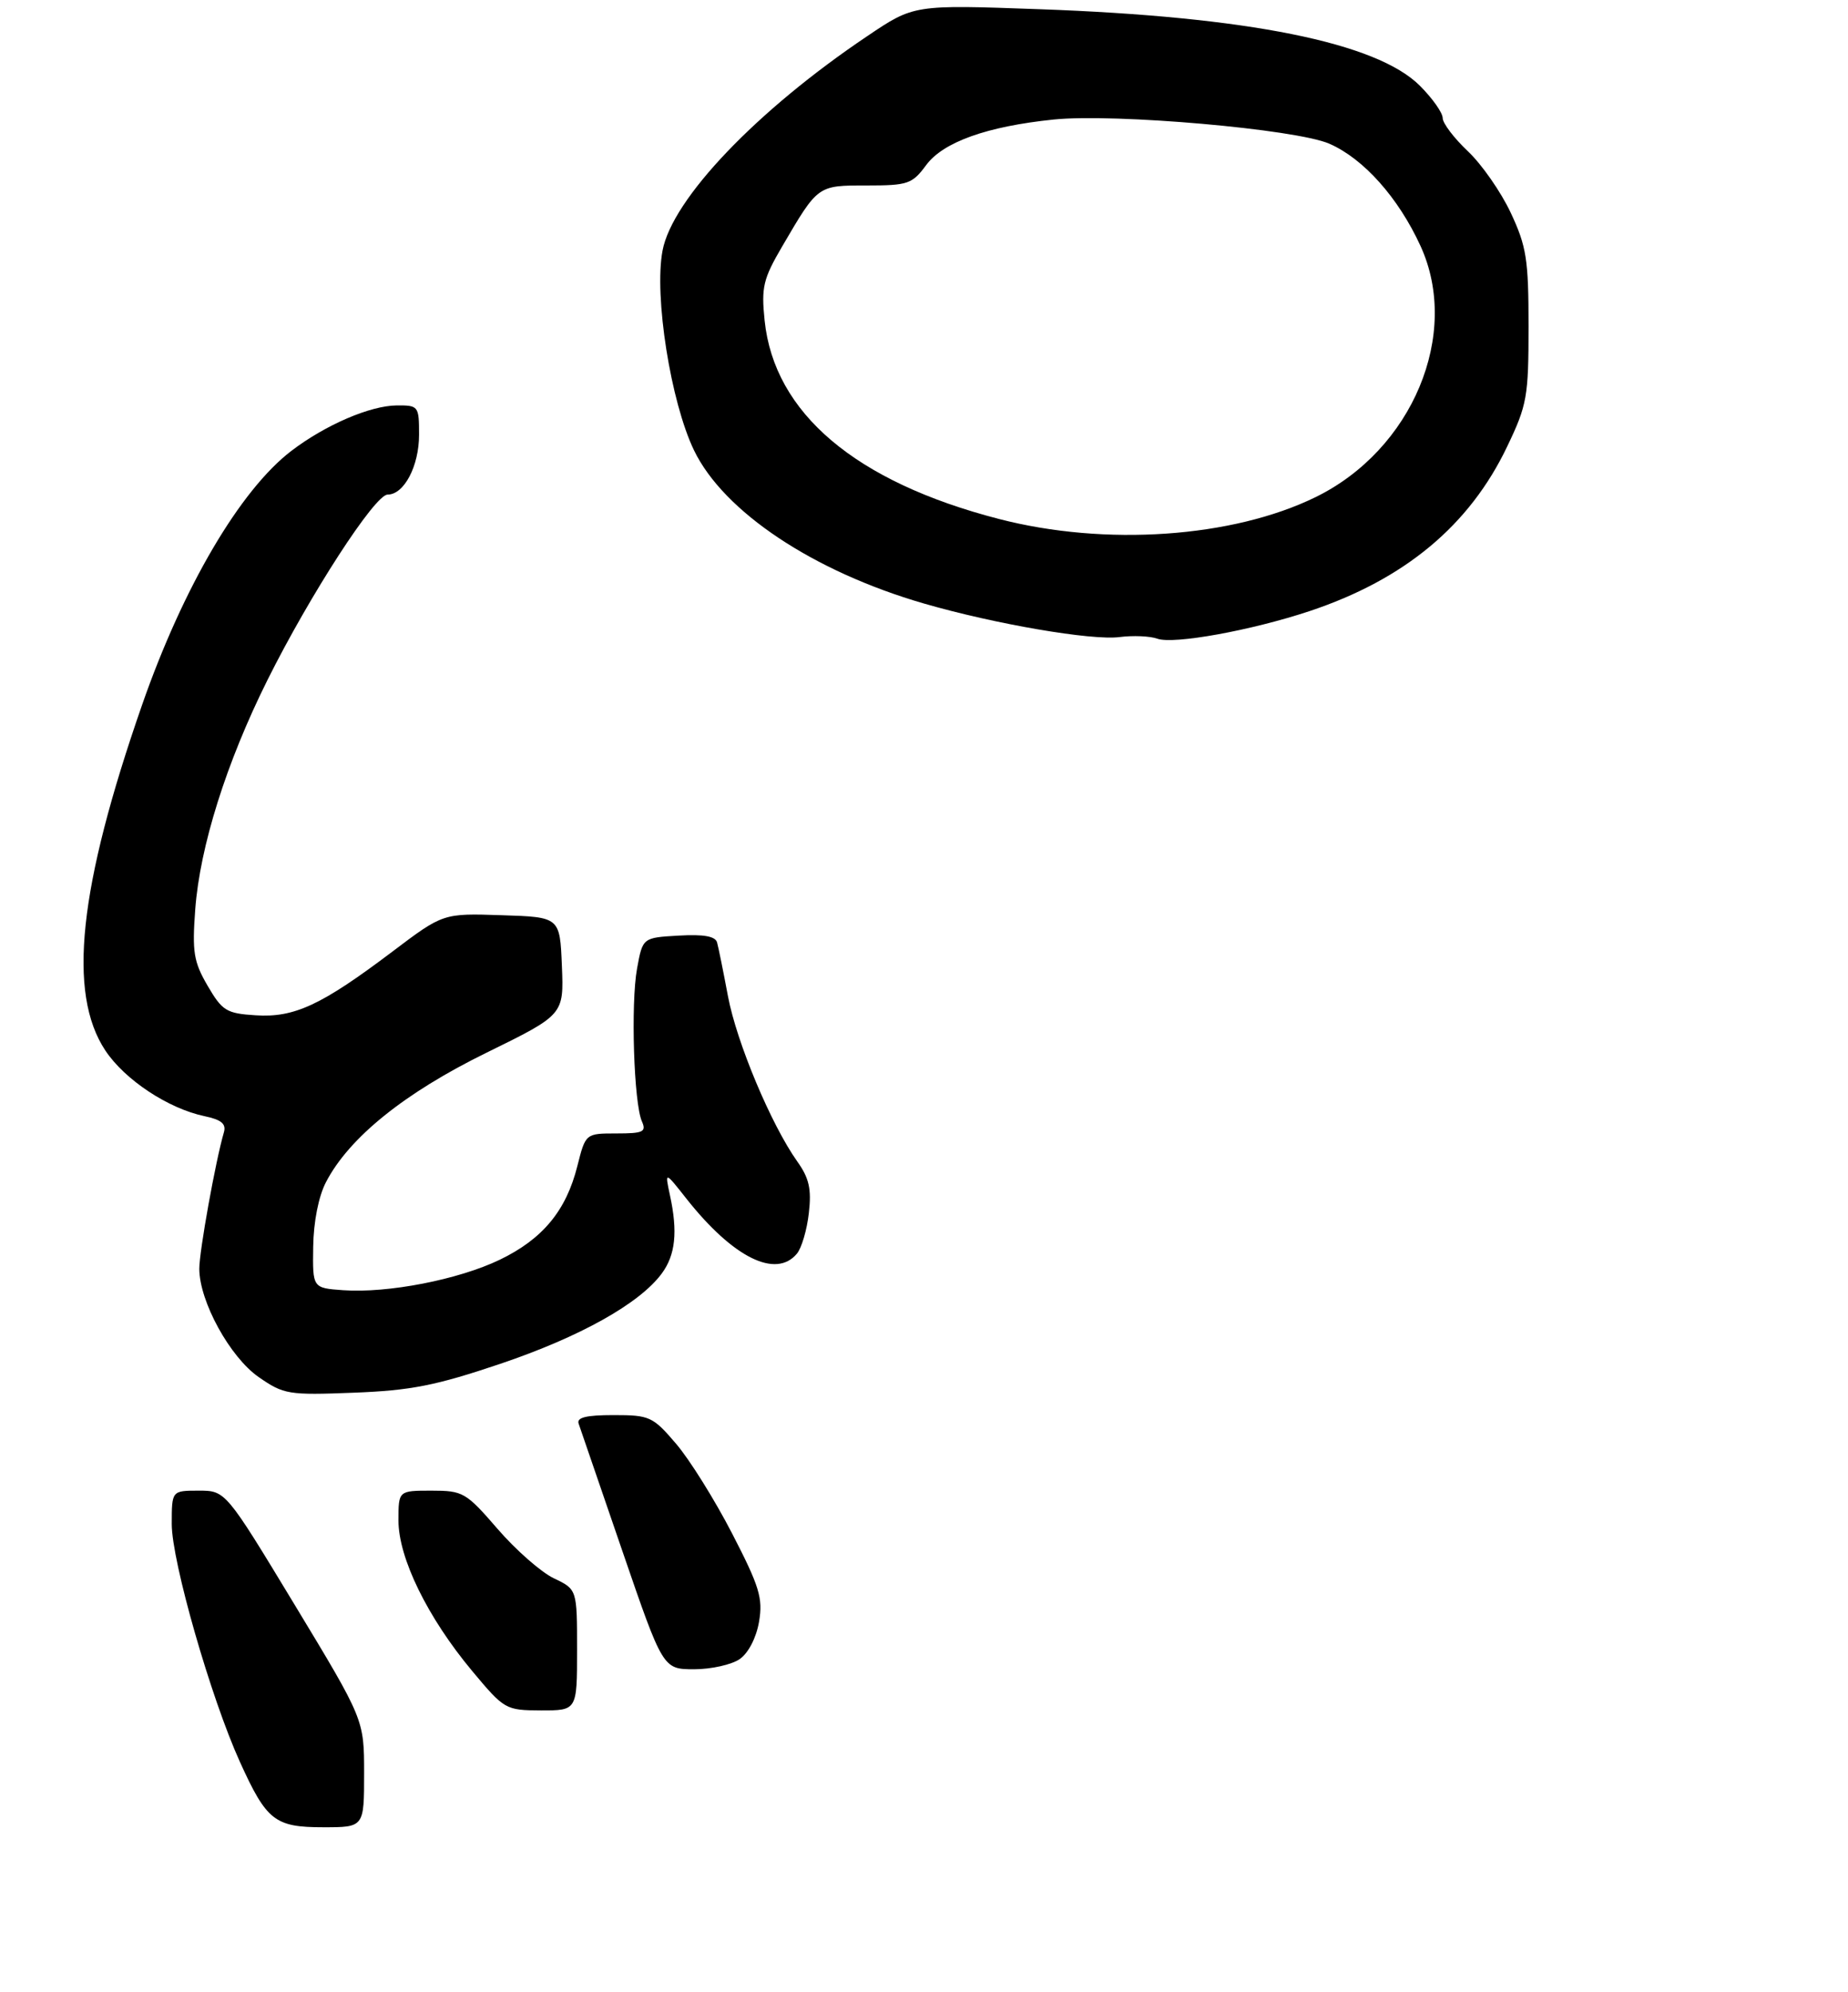 <?xml version="1.0" encoding="UTF-8" standalone="no"?>
<!DOCTYPE svg PUBLIC "-//W3C//DTD SVG 1.1//EN" "http://www.w3.org/Graphics/SVG/1.1/DTD/svg11.dtd" >
<svg xmlns="http://www.w3.org/2000/svg" xmlns:xlink="http://www.w3.org/1999/xlink" version="1.1" viewBox="0 0 269 290">
 <g >
 <path fill="currentColor"
d=" M 53.00 258.16 C 53.00 250.33 53.00 250.33 42.92 233.66 C 32.84 217.00 32.84 217.00 28.92 217.00 C 25.00 217.00 25.00 217.00 25.00 221.87 C 25.00 227.31 30.69 247.15 34.92 256.48 C 38.81 265.06 40.01 266.00 47.07 266.00 C 53.00 266.00 53.00 266.00 53.00 258.16 Z  M 84.00 240.19 C 84.00 231.37 84.00 231.37 80.62 229.76 C 78.76 228.87 75.08 225.64 72.43 222.57 C 67.83 217.25 67.40 217.00 62.81 217.00 C 58.00 217.00 58.00 217.00 58.00 221.34 C 58.00 226.81 62.24 235.47 68.72 243.24 C 73.42 248.87 73.59 248.97 78.75 248.99 C 84.00 249.00 84.00 249.00 84.00 240.19 Z  M 107.69 241.51 C 108.95 240.62 110.09 238.41 110.49 236.07 C 111.07 232.64 110.55 230.95 106.56 223.22 C 104.03 218.32 100.36 212.44 98.40 210.16 C 95.03 206.21 94.56 206.00 89.32 206.00 C 85.32 206.00 83.91 206.35 84.23 207.25 C 84.47 207.94 87.33 216.26 90.58 225.75 C 96.50 242.99 96.50 242.99 101.03 243.00 C 103.52 243.00 106.52 242.33 107.69 241.51 Z  M 72.84 198.53 C 84.43 194.61 93.08 189.78 96.32 185.40 C 98.32 182.70 98.68 179.33 97.52 174.00 C 96.77 170.50 96.77 170.50 99.92 174.50 C 106.70 183.08 112.94 186.18 116.00 182.50 C 116.69 181.67 117.47 179.01 117.74 176.57 C 118.14 173.10 117.78 171.50 116.06 169.09 C 112.26 163.74 107.22 151.73 105.96 145.00 C 105.29 141.43 104.58 137.91 104.38 137.20 C 104.13 136.29 102.44 135.99 98.78 136.20 C 93.55 136.50 93.55 136.50 92.73 141.00 C 91.80 146.11 92.26 160.61 93.44 163.25 C 94.11 164.77 93.63 165.00 89.73 165.00 C 85.24 165.00 85.24 165.00 84.04 169.75 C 82.41 176.25 78.99 180.37 72.76 183.38 C 66.74 186.28 56.46 188.28 49.95 187.82 C 45.50 187.50 45.50 187.50 45.59 181.50 C 45.64 177.87 46.37 174.16 47.45 172.09 C 50.81 165.61 58.88 159.10 70.79 153.26 C 82.08 147.72 82.08 147.72 81.79 140.61 C 81.50 133.50 81.50 133.50 73.00 133.23 C 64.50 132.95 64.50 132.95 57.13 138.52 C 46.79 146.33 42.84 148.17 37.21 147.80 C 32.95 147.53 32.35 147.15 30.22 143.50 C 28.19 140.01 27.96 138.60 28.42 132.38 C 29.10 123.23 32.95 111.00 38.93 99.00 C 45.11 86.60 54.56 72.00 56.42 72.00 C 58.82 72.00 61.00 67.85 61.00 63.28 C 61.00 59.11 60.91 59.00 57.75 59.02 C 53.88 59.05 47.36 61.86 42.42 65.63 C 34.97 71.31 26.65 85.47 20.68 102.62 C 11.45 129.15 9.80 144.57 15.33 152.92 C 18.16 157.19 24.49 161.38 29.79 162.49 C 32.23 163.00 32.95 163.61 32.59 164.84 C 31.38 168.97 29.00 182.19 29.01 184.71 C 29.03 189.47 33.47 197.56 37.66 200.47 C 41.31 203.00 41.98 203.11 51.50 202.74 C 59.80 202.42 63.42 201.71 72.84 198.53 Z  M 190.60 88.97 C 204.45 84.36 213.91 76.49 219.39 65.00 C 222.29 58.95 222.50 57.74 222.50 47.50 C 222.50 37.76 222.20 35.87 219.91 30.98 C 218.49 27.95 215.68 23.91 213.66 22.01 C 211.65 20.11 210.00 17.94 210.00 17.18 C 210.00 16.42 208.51 14.31 206.68 12.48 C 200.40 6.20 181.64 2.42 151.27 1.34 C 133.03 0.68 133.03 0.68 126.27 5.24 C 110.14 16.08 97.85 28.96 96.44 36.49 C 95.19 43.12 97.63 58.53 101.03 65.57 C 105.36 74.51 118.39 83.19 134.50 87.86 C 144.81 90.85 158.94 93.27 162.97 92.74 C 164.91 92.49 167.39 92.59 168.47 92.98 C 170.85 93.83 182.14 91.78 190.60 88.97 Z  M 145.42 75.55 C 124.52 70.15 112.69 60.13 111.30 46.65 C 110.80 41.80 111.09 40.60 113.87 35.85 C 119.09 26.93 118.99 27.00 126.17 27.00 C 132.16 27.00 132.78 26.79 134.81 24.04 C 137.30 20.67 143.67 18.40 153.38 17.40 C 162.33 16.49 188.63 18.80 193.50 20.92 C 198.49 23.10 203.55 28.77 206.78 35.82 C 212.64 48.63 205.60 65.47 191.50 72.37 C 179.42 78.28 160.92 79.56 145.42 75.55 Z "/>
</g>
</svg>